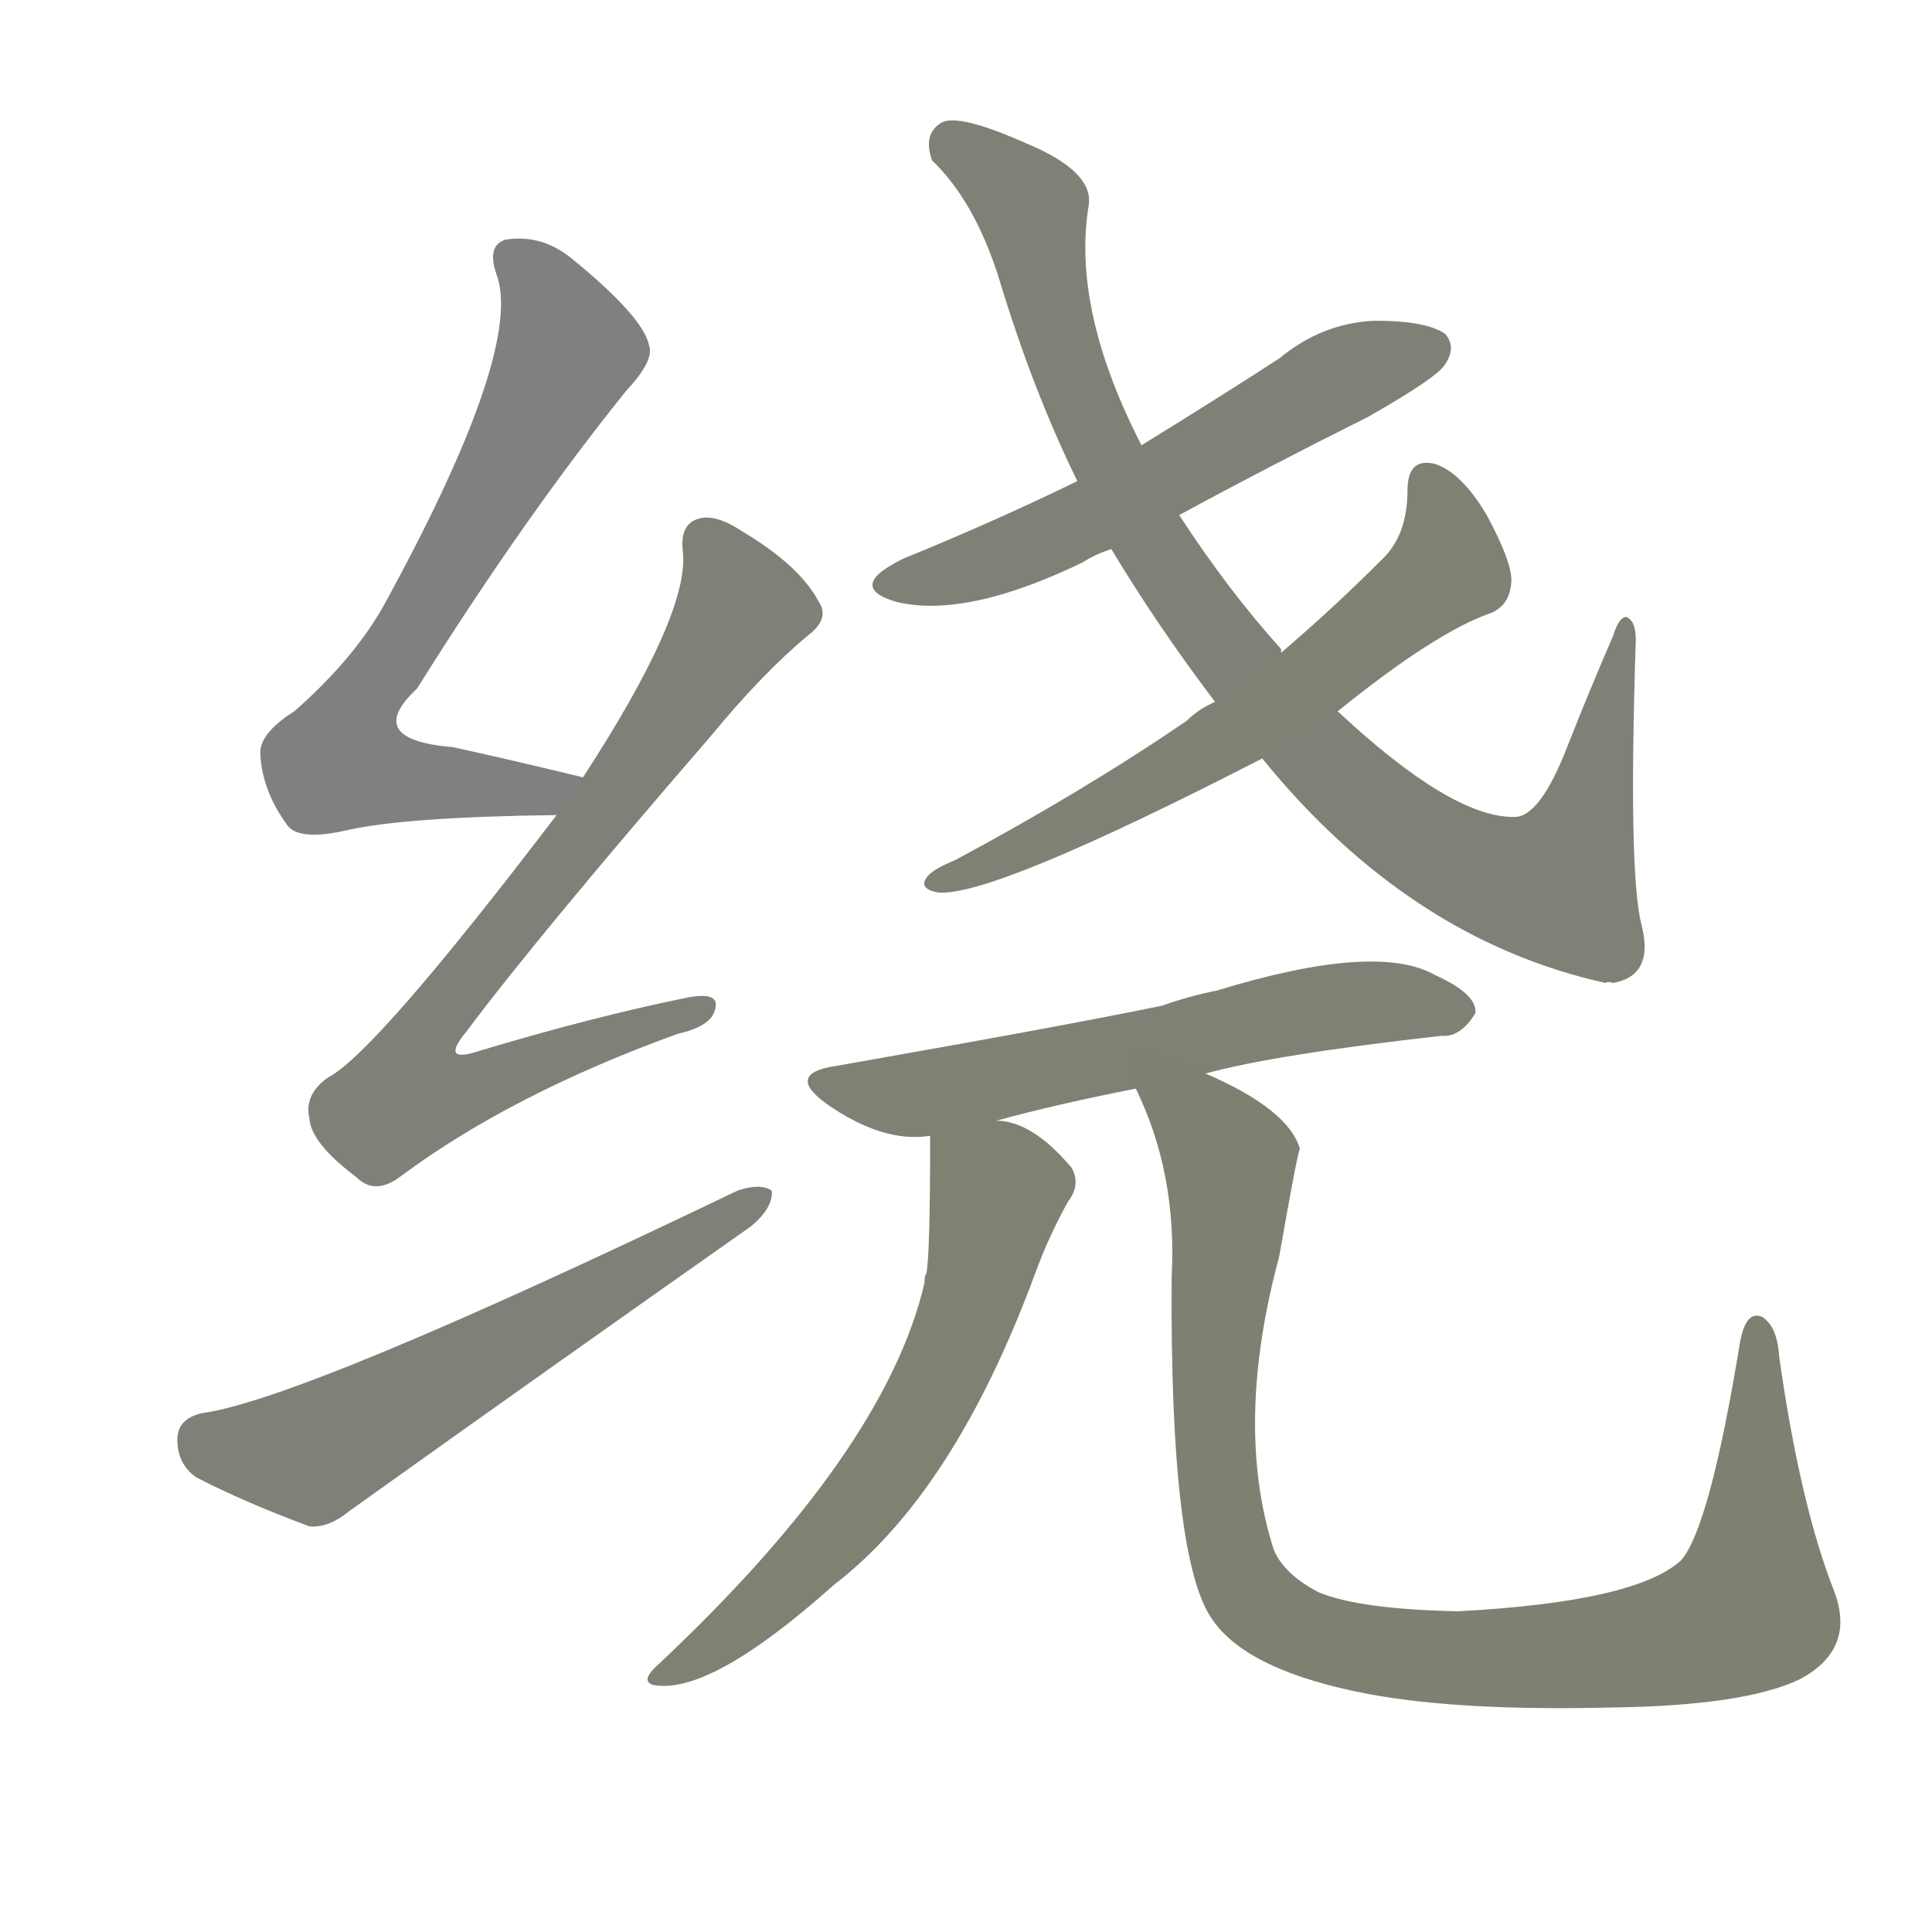 <svg version="1.1" viewBox="0 0 1024 1024" xmlns="http://www.w3.org/2000/svg">
  
  <g transform="scale(1, -1) translate(0, -900)">
    <style type="text/css">
        .stroke1 {fill: #808080;}
        .stroke2 {fill: #808079;}
        .stroke3 {fill: #808078;}
        .stroke4 {fill: #808077;}
        .stroke5 {fill: #808076;}
        .stroke6 {fill: #808075;}
        .stroke7 {fill: #808074;}
        .stroke8 {fill: #808073;}
        .stroke9 {fill: #808072;}
        .stroke10 {fill: #808071;}
        .stroke11 {fill: #808070;}
        .stroke12 {fill: #808069;}
        .stroke13 {fill: #808068;}
        .stroke14 {fill: #808067;}
        .stroke15 {fill: #808066;}
        .stroke16 {fill: #808065;}
        .stroke17 {fill: #808064;}
        .stroke18 {fill: #808063;}
        .stroke19 {fill: #808062;}
        .stroke20 {fill: #808061;}
        text {
            font-family: Helvetica;
            font-size: 50px;
            fill: #808060;
            paint-order: stroke;
            stroke: #000000;
            stroke-width: 4px;
            stroke-linecap: butt;
            stroke-linejoin: miter;
            font-weight: 800;
        }
    </style>

    <path d="M 309 488 Q 272 497 240 504 Q 192 508 221 535 Q 278 626 332 693 Q 347 709 344 717 Q 341 732 303 763 Q 287 776 268 773 Q 258 770 263 755 Q 278 716 205 582 Q 189 552 156 523 Q 137 511 138 500 Q 139 481 152 463 Q 158 454 184 460 Q 215 467 295 468 C 325 468 338 481 309 488 Z" class="stroke1"/>
    <path d="M 295 468 Q 199 342 174 329 Q 161 320 164 307 Q 165 294 189 276 Q 199 266 213 277 Q 271 320 359 352 Q 377 356 379 365 Q 382 375 363 371 Q 314 361 254 343 Q 233 336 247 353 Q 286 405 376 509 Q 404 543 428 563 Q 440 572 434 581 Q 424 600 394 618 Q 379 628 370 625 Q 360 622 362 607 Q 365 574 309 488 L 295 468 Z" class="stroke2"/>
    <path d="M 107 151 Q 94 148 94 137 Q 94 124 104 117 Q 129 104 164 91 Q 174 90 185 99 Q 290 174 398 250 Q 410 260 409 269 Q 403 273 391 269 Q 160 158 107 151 Z" class="stroke3"/>
    <path d="M 625 627 Q 671 652 725 679 Q 762 700 766 707 Q 772 716 766 723 Q 756 730 729 730 Q 701 729 678 710 Q 644 688 605 664 L 571 645 Q 528 624 479 604 Q 448 589 475 581 Q 512 572 574 602 Q 580 606 589 609 L 625 627 Z" class="stroke4"/>
    <path d="M 669 498 Q 747 402 851 379 Q 852 380 855 379 Q 877 383 870 410 Q 863 437 867 561 Q 867 571 862 573 Q 858 573 855 563 Q 842 533 831 505 Q 816 466 802 467 Q 769 467 709 523 L 679 554 Q 679 555 679 556 Q 651 587 625 627 L 605 664 Q 568 736 577 791 Q 580 809 544 824 Q 508 840 499 835 Q 489 829 494 815 Q 516 794 529 754 Q 547 694 571 645 L 589 609 Q 613 569 644 528 L 669 498 Z" class="stroke5"/>
    <path d="M 709 523 Q 761 565 790 575 Q 800 579 801 591 Q 802 601 788 627 Q 775 649 761 654 Q 746 658 746 640 Q 746 616 732 603 Q 707 578 679 554 L 644 528 Q 635 524 629 518 Q 575 481 506 444 Q 496 440 492 436 Q 486 429 497 427 Q 525 424 669 498 L 709 523 Z" class="stroke6"/>
    <path d="M 639 331 Q 675 341 764 351 Q 774 350 782 363 Q 783 373 761 383 Q 730 401 645 375 Q 630 372 616 367 Q 568 357 443 335 Q 416 331 438 315 Q 468 294 493 298 L 528 306 Q 561 315 602 323 L 639 331 Z" class="stroke7"/>
    <path d="M 493 298 Q 493 235 491 225 Q 490 224 490 220 Q 469 130 347 16 Q 340 9 346 7 Q 376 1 442 60 Q 506 109 549 226 Q 556 245 566 263 Q 573 272 568 281 Q 547 306 528 306 C 499 312 493 313 493 298 Z" class="stroke8"/>
    <path d="M 602 323 Q 624 278 621 223 Q 620 72 643 41 Q 662 14 726 2 Q 775 -7 855 -5 Q 925 -4 954 10 Q 984 26 972 57 Q 954 103 943 181 Q 942 197 934 202 Q 925 206 922 187 Q 906 90 891 73 Q 867 51 773 46 Q 721 47 699 56 Q 680 66 675 79 Q 654 145 678 234 Q 688 291 689 291 Q 683 312 639 331 C 612 344 590 351 602 323 Z" class="stroke9"/>
    
    
    
    
    
    
    
    
    </g>
</svg>